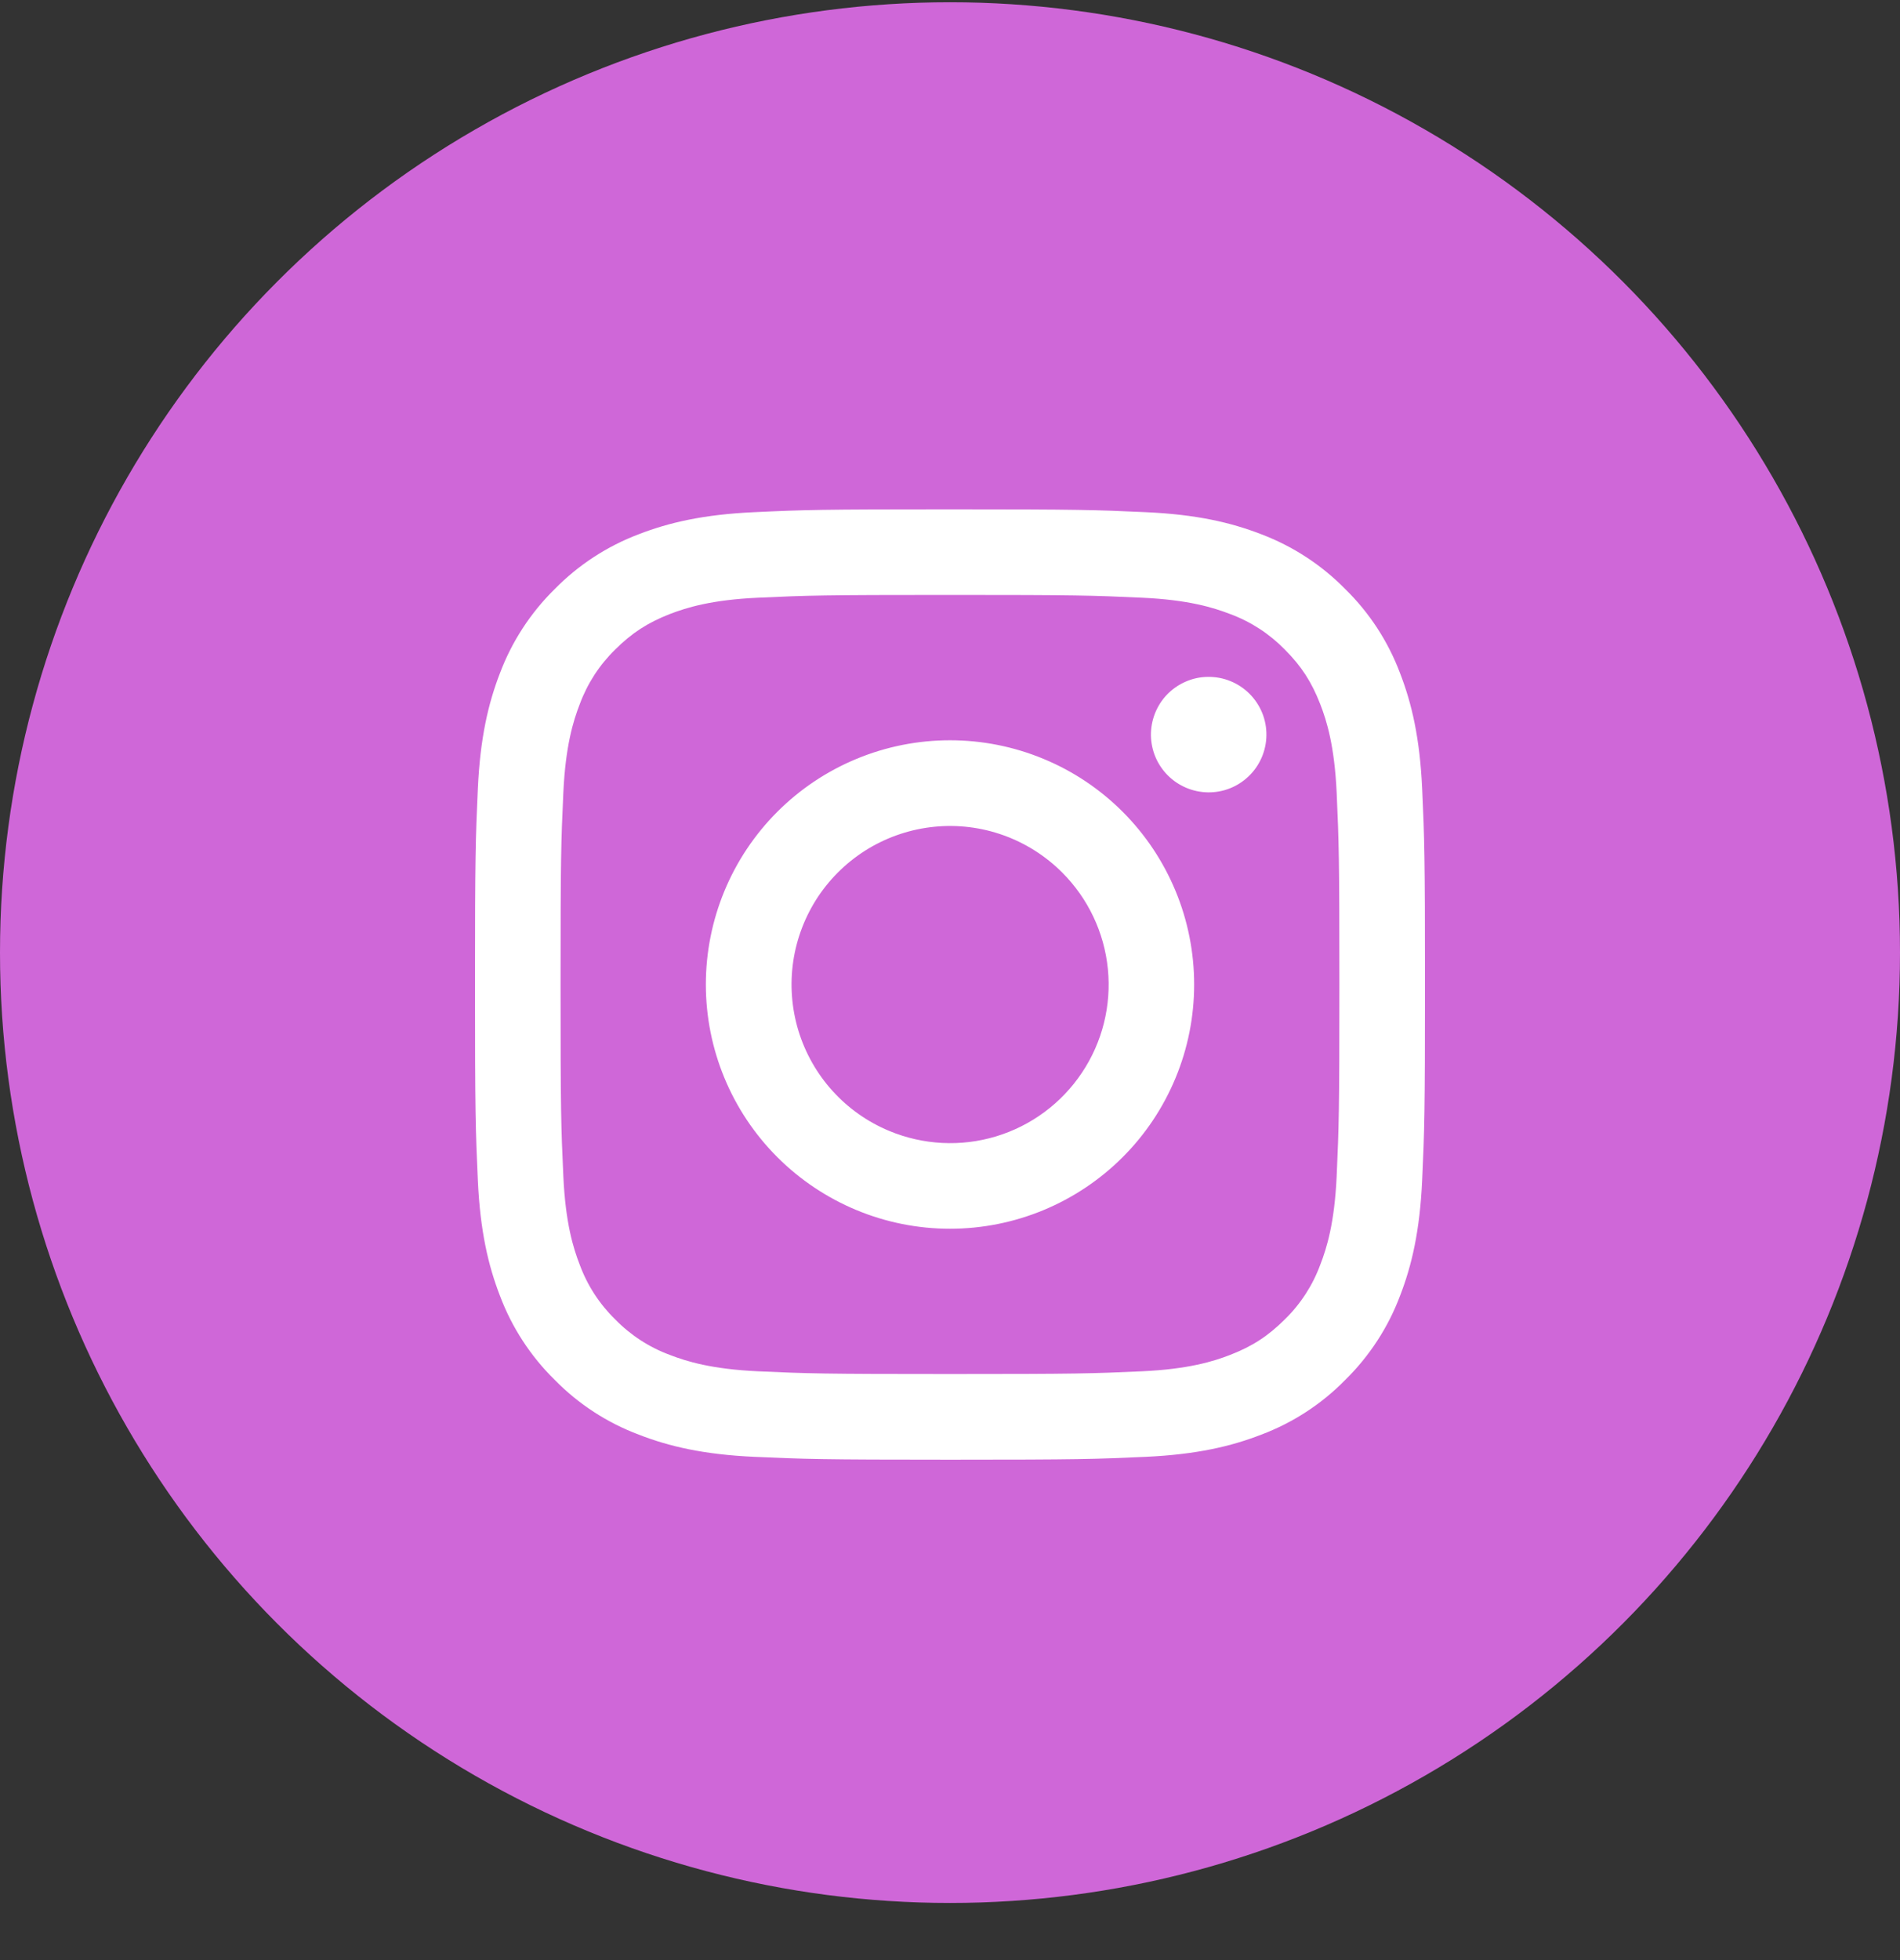 <svg width="32" height="33" viewBox="0 0 32 33" fill="none" xmlns="http://www.w3.org/2000/svg">
<rect x="0" y="0" width="32" height="33" fill="#333333" stroke="none"/>
<g id="Group 1000001750">
<circle id="Ellipse 796" cx="16" cy="16.038" r="16" fill="#CF67D8"/>
<path id="Vector" fill-rule="evenodd" clip-rule="evenodd" d="M12.702 8.623C13.555 8.583 13.827 8.575 16 8.575C18.173 8.575 18.445 8.584 19.297 8.623C20.15 8.661 20.732 8.797 21.241 8.994C21.774 9.196 22.258 9.511 22.657 9.918C23.065 10.317 23.379 10.8 23.58 11.334C23.777 11.843 23.913 12.425 23.952 13.276C23.991 14.13 24 14.402 24 16.575C24 18.748 23.991 19.02 23.952 19.873C23.913 20.724 23.777 21.306 23.58 21.815C23.379 22.349 23.064 22.832 22.657 23.232C22.258 23.639 21.774 23.954 21.241 24.154C20.732 24.352 20.15 24.487 19.299 24.527C18.445 24.566 18.173 24.575 16 24.575C13.827 24.575 13.555 24.565 12.702 24.527C11.851 24.488 11.269 24.352 10.76 24.154C10.226 23.954 9.742 23.639 9.343 23.232C8.936 22.833 8.621 22.349 8.42 21.815C8.223 21.306 8.087 20.724 8.048 19.874C8.009 19.019 8 18.747 8 16.575C8 14.402 8.009 14.13 8.048 13.277C8.087 12.425 8.223 11.843 8.42 11.334C8.621 10.8 8.936 10.317 9.343 9.917C9.743 9.51 10.226 9.195 10.759 8.994C11.268 8.797 11.85 8.662 12.701 8.623H12.702ZM19.233 10.063C18.389 10.024 18.136 10.016 16 10.016C13.864 10.016 13.611 10.024 12.767 10.063C11.987 10.098 11.564 10.229 11.281 10.338C10.908 10.484 10.642 10.656 10.361 10.936C10.096 11.194 9.892 11.509 9.764 11.856C9.654 12.138 9.524 12.562 9.488 13.342C9.449 14.186 9.441 14.439 9.441 16.575C9.441 18.711 9.449 18.964 9.488 19.807C9.524 20.588 9.654 21.011 9.764 21.293C9.892 21.64 10.096 21.955 10.361 22.213C10.62 22.479 10.934 22.683 11.281 22.811C11.564 22.921 11.987 23.051 12.767 23.087C13.611 23.125 13.863 23.133 16 23.133C18.137 23.133 18.389 23.125 19.233 23.087C20.013 23.051 20.436 22.921 20.718 22.811C21.092 22.666 21.358 22.493 21.639 22.213C21.904 21.955 22.108 21.64 22.236 21.293C22.346 21.011 22.476 20.588 22.512 19.807C22.55 18.964 22.558 18.711 22.558 16.575C22.558 14.439 22.55 14.186 22.512 13.342C22.476 12.562 22.346 12.138 22.236 11.856C22.091 11.483 21.919 11.216 21.639 10.936C21.38 10.671 21.066 10.466 20.718 10.338C20.436 10.229 20.013 10.098 19.233 10.063V10.063ZM14.978 19.041C15.549 19.278 16.184 19.311 16.776 19.132C17.368 18.953 17.879 18.574 18.222 18.06C18.566 17.546 18.72 16.929 18.659 16.314C18.598 15.699 18.325 15.124 17.887 14.687C17.608 14.409 17.271 14.195 16.899 14.062C16.528 13.929 16.131 13.88 15.739 13.919C15.346 13.958 14.967 14.083 14.628 14.286C14.29 14.489 14.001 14.764 13.781 15.092C13.562 15.421 13.418 15.793 13.36 16.183C13.302 16.574 13.332 16.972 13.446 17.35C13.561 17.727 13.757 18.075 14.022 18.367C14.287 18.66 14.614 18.89 14.978 19.041ZM13.092 13.667C13.474 13.285 13.928 12.982 14.426 12.776C14.925 12.569 15.46 12.463 16 12.463C16.54 12.463 17.075 12.569 17.574 12.776C18.073 12.982 18.526 13.285 18.908 13.667C19.29 14.049 19.592 14.502 19.799 15.001C20.006 15.5 20.112 16.035 20.112 16.575C20.112 17.115 20.006 17.649 19.799 18.148C19.592 18.647 19.29 19.101 18.908 19.482C18.137 20.253 17.091 20.687 16 20.687C14.909 20.687 13.864 20.253 13.092 19.482C12.321 18.711 11.888 17.665 11.888 16.575C11.888 15.484 12.321 14.438 13.092 13.667V13.667ZM21.024 13.075C21.119 12.986 21.194 12.879 21.247 12.759C21.299 12.64 21.327 12.512 21.329 12.382C21.331 12.252 21.307 12.123 21.258 12.002C21.209 11.882 21.136 11.772 21.044 11.68C20.952 11.588 20.843 11.516 20.722 11.467C20.602 11.418 20.473 11.394 20.343 11.396C20.212 11.397 20.084 11.425 19.965 11.478C19.846 11.53 19.739 11.606 19.649 11.7C19.476 11.884 19.381 12.129 19.384 12.382C19.388 12.635 19.49 12.876 19.669 13.055C19.848 13.234 20.09 13.336 20.343 13.34C20.596 13.344 20.84 13.249 21.024 13.075V13.075Z" fill="white"/>
</g>
</svg>
